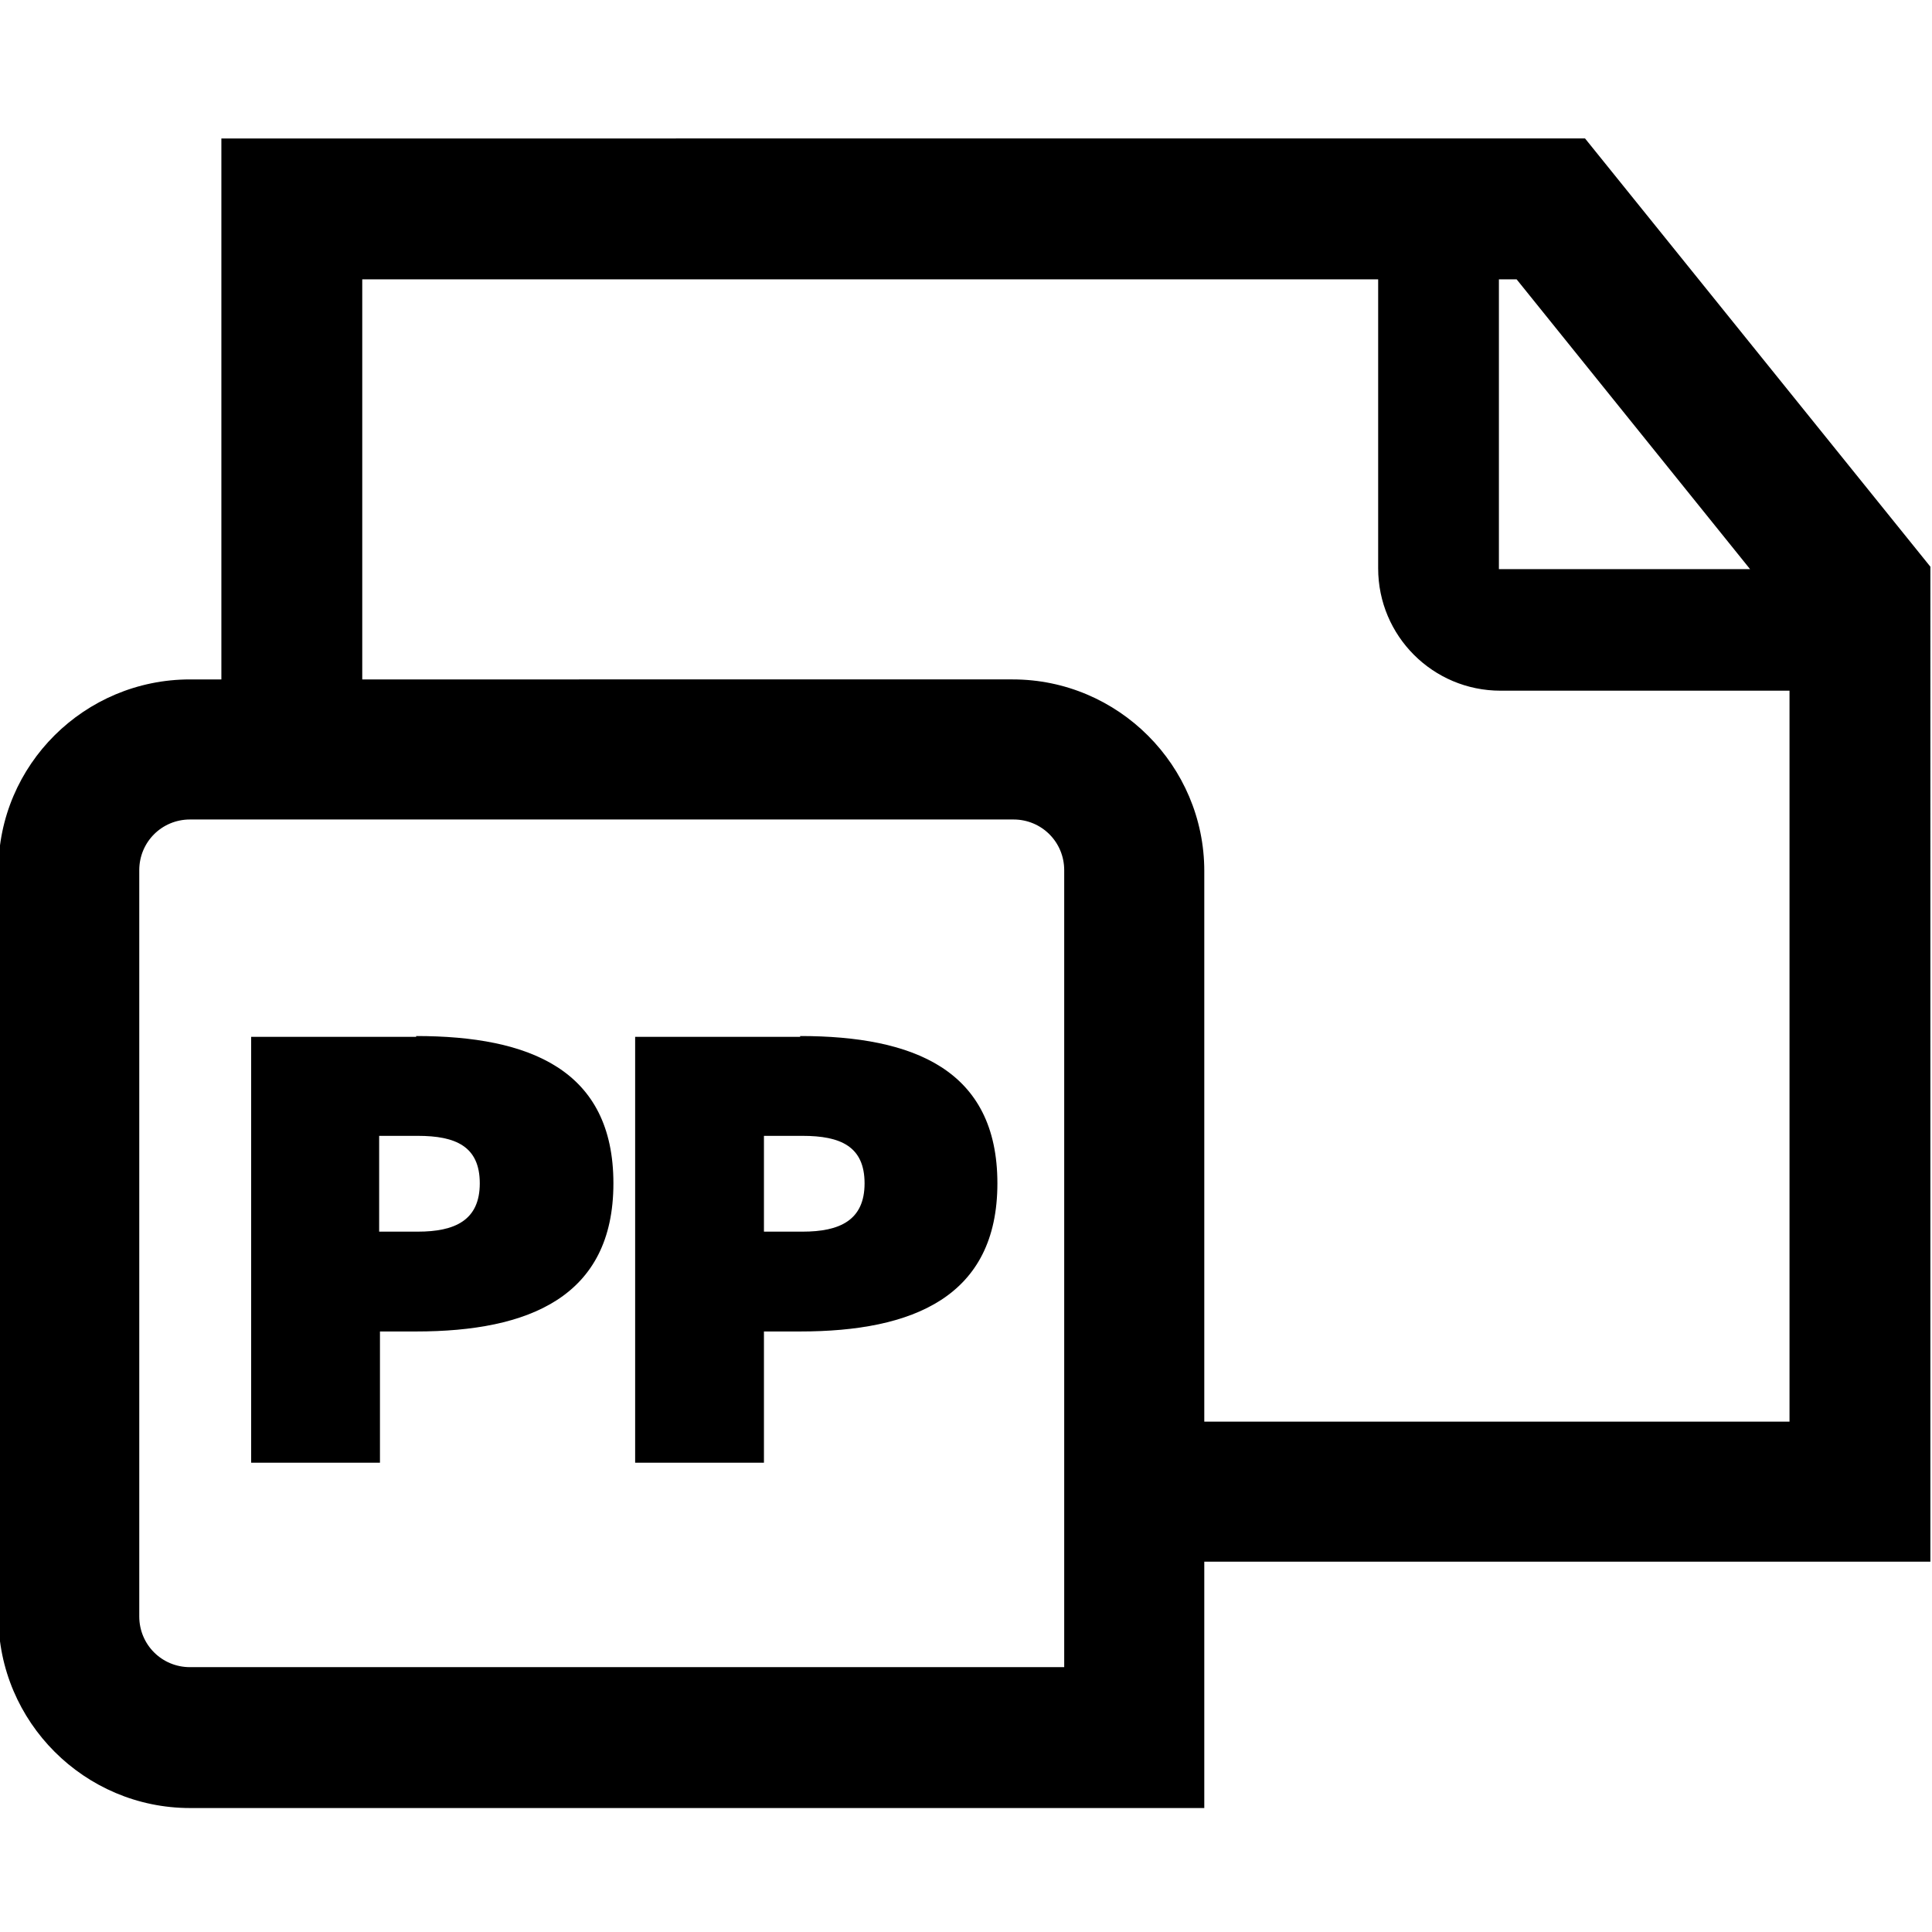 <svg viewBox="0 0 24 24" xmlns="http://www.w3.org/2000/svg">
  <path d="m23.98 7.04-4.29-5.32H2.75v6.72h-.39c-1.31 0-2.38 1.06-2.38 2.37v9.27c0 1.31 1.07 2.38 2.38 2.38h12.6V19.4h9.02zm-2.23.03h-3.13v-3.6h.22l2.9 3.6Zm-8.54 13.64H2.36c-.35 0-.63-.28-.63-.63v-9.27c0-.35.28-.63.63-.63h10.23c.35 0 .63.28.63.63v9.9Zm1.75-3.05v-6.84c0-1.31-1.07-2.38-2.38-2.38H4.5V3.47h12.62v3.59c0 .84.68 1.52 1.52 1.52h3.59v9.08h-7.26Zm-9.79-4.78H3.12v5.29h1.6v-1.63h.45c1.4 0 2.45-.43 2.45-1.84s-1.04-1.83-2.45-1.83Zm.02 2.42h-.48v-1.19h.48c.47 0 .77.13.77.59s-.31.6-.77.6m4.75-2.42H7.89v5.29h1.6v-1.63h.45c1.4 0 2.45-.43 2.45-1.84s-1.04-1.83-2.45-1.83Zm.03 2.42h-.48v-1.19h.48c.47 0 .77.13.77.59s-.31.6-.77.6"/>
</svg>
